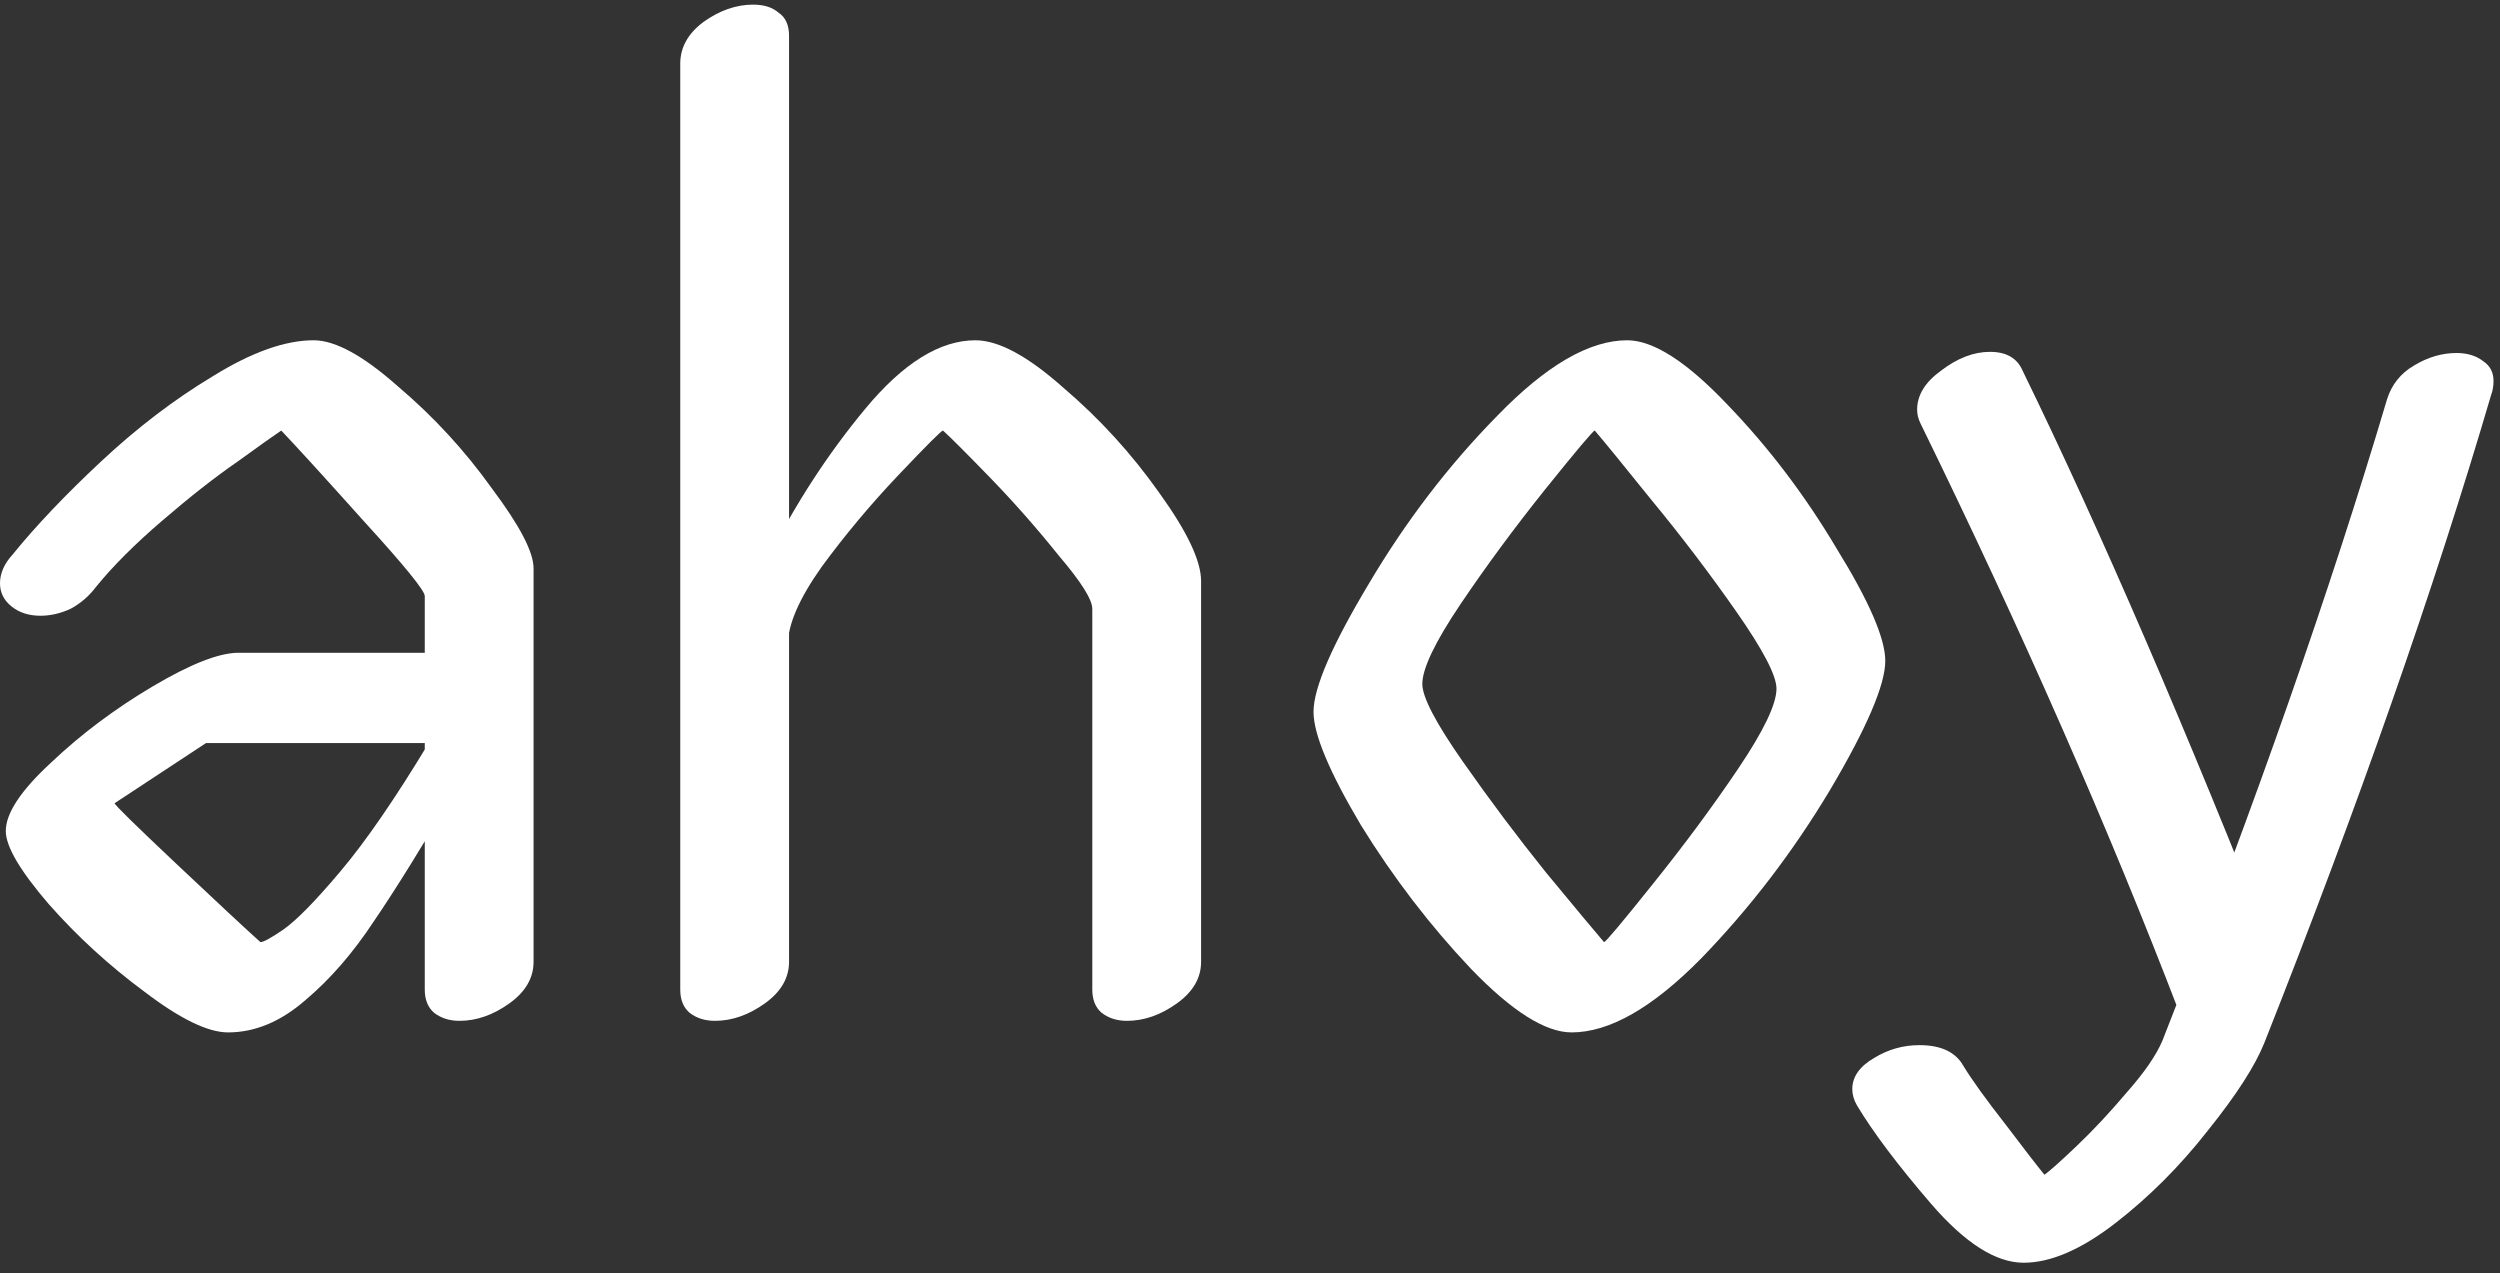 <svg width="108" height="55" viewBox="0 0 108 55" fill="none" xmlns="http://www.w3.org/2000/svg">
<rect x="0" y="0" width="108" height="55" fill="#333333" stroke="none"/>
<path d="M107.62 17.05C105.153 25.45 101.886 34.783 97.82 45.05C97.419 46.05 96.603 47.317 95.37 48.85C94.169 50.383 92.836 51.717 91.37 52.85C89.903 53.983 88.586 54.55 87.419 54.55C86.219 54.55 84.886 53.7 83.419 52C81.986 50.334 80.919 48.917 80.219 47.75C80.086 47.517 80.019 47.283 80.019 47.05C80.019 46.517 80.336 46.067 80.969 45.7C81.57 45.334 82.219 45.15 82.919 45.15C83.853 45.15 84.486 45.45 84.82 46.05C85.186 46.65 85.786 47.483 86.62 48.55C87.453 49.65 88.019 50.383 88.32 50.75C88.553 50.584 89.019 50.167 89.719 49.5C90.419 48.834 91.136 48.067 91.87 47.2C92.636 46.334 93.153 45.584 93.419 44.95C97.453 34.684 100.686 25.45 103.12 17.25C103.32 16.617 103.703 16.134 104.27 15.8C104.87 15.434 105.486 15.25 106.12 15.25C106.586 15.25 106.97 15.367 107.27 15.6C107.57 15.8 107.72 16.084 107.72 16.45C107.72 16.683 107.686 16.884 107.62 17.05ZM94.169 43.8C91.103 35.8 87.37 27.3 82.969 18.3C82.87 18.1 82.82 17.9 82.82 17.7C82.82 17.067 83.169 16.5 83.87 16C84.57 15.467 85.269 15.2 85.969 15.2C86.669 15.2 87.136 15.467 87.37 16C90.736 22.9 94.436 31.467 98.469 41.7C98.503 41.867 98.519 42.033 98.519 42.2C98.519 42.8 98.169 43.35 97.469 43.85C96.803 44.35 96.136 44.6 95.469 44.6C94.836 44.6 94.403 44.334 94.169 43.8Z" fill="white"/>
<path d="M69.294 40.7C69.361 40.7 70.061 39.867 71.394 38.2C72.761 36.5 73.994 34.834 75.094 33.2C76.194 31.567 76.744 30.417 76.744 29.75C76.744 29.183 76.161 28.067 74.994 26.4C73.828 24.733 72.611 23.134 71.344 21.6C70.111 20.067 69.294 19.067 68.894 18.6C68.828 18.6 68.111 19.45 66.744 21.15C65.411 22.817 64.194 24.467 63.094 26.1C61.994 27.733 61.444 28.884 61.444 29.55C61.444 30.117 62.028 31.233 63.194 32.9C64.361 34.567 65.561 36.167 66.794 37.7C68.061 39.233 68.894 40.233 69.294 40.7ZM67.894 44.6C66.761 44.6 65.311 43.684 63.544 41.85C61.778 39.983 60.194 37.917 58.794 35.65C57.428 33.35 56.744 31.717 56.744 30.75C56.744 29.717 57.544 27.867 59.144 25.2C60.744 22.5 62.594 20.084 64.694 17.95C66.794 15.784 68.661 14.7 70.294 14.7C71.427 14.7 72.877 15.633 74.644 17.5C76.411 19.334 77.978 21.4 79.344 23.7C80.744 25.967 81.444 27.584 81.444 28.55C81.444 29.584 80.644 31.45 79.044 34.15C77.444 36.817 75.594 39.233 73.494 41.4C71.394 43.533 69.528 44.6 67.894 44.6Z" fill="white"/>
<path d="M34.087 24.05V41.55C34.087 42.25 33.737 42.85 33.037 43.35C32.337 43.85 31.62 44.1 30.887 44.1C30.453 44.1 30.087 43.983 29.787 43.75C29.52 43.517 29.387 43.184 29.387 42.75V25.25V2.75C29.387 2.05 29.72 1.45 30.387 0.95C31.087 0.45 31.803 0.2 32.537 0.2C33.003 0.2 33.37 0.317 33.637 0.55C33.937 0.75 34.087 1.084 34.087 1.55V24.05ZM31.337 28.85C31.337 28.15 31.937 26.6 33.137 24.2C34.337 21.8 35.753 19.617 37.387 17.65C39.02 15.684 40.603 14.7 42.137 14.7C43.137 14.7 44.403 15.383 45.937 16.75C47.503 18.084 48.887 19.6 50.087 21.3C51.287 22.967 51.887 24.233 51.887 25.1V41.55C51.887 42.25 51.537 42.85 50.837 43.35C50.137 43.85 49.42 44.1 48.687 44.1C48.253 44.1 47.887 43.983 47.587 43.75C47.32 43.517 47.187 43.184 47.187 42.75V26.3C47.187 25.9 46.703 25.134 45.737 24C44.803 22.834 43.82 21.717 42.787 20.65C41.753 19.584 41.07 18.9 40.737 18.6C40.67 18.6 40.02 19.25 38.787 20.55C37.587 21.817 36.487 23.134 35.487 24.5C34.52 25.867 34.037 26.983 34.037 27.85C34.037 28.217 33.787 28.567 33.287 28.9C32.82 29.2 32.37 29.35 31.937 29.35C31.537 29.35 31.337 29.183 31.337 28.85Z" fill="white"/>
<path d="M0.55 23.95C1.55 22.717 2.817 21.384 4.35 19.95C5.917 18.483 7.533 17.25 9.2 16.25C10.867 15.217 12.317 14.7 13.55 14.7C14.483 14.7 15.7 15.367 17.2 16.7C18.733 18 20.083 19.467 21.25 21.1C22.45 22.7 23.05 23.85 23.05 24.55V34.05V41.55C23.05 42.25 22.7 42.85 22 43.35C21.3 43.85 20.583 44.1 19.85 44.1C19.417 44.1 19.05 43.983 18.75 43.75C18.483 43.517 18.35 43.184 18.35 42.75V35.25V25.75C18.35 25.517 17.483 24.45 15.75 22.55C14.017 20.617 12.817 19.3 12.15 18.6C11.85 18.8 11.217 19.25 10.25 19.95C9.283 20.617 8.2 21.467 7 22.5C5.833 23.5 4.883 24.45 4.15 25.35C3.85 25.75 3.483 26.067 3.05 26.3C2.617 26.5 2.183 26.6 1.75 26.6C1.25 26.6 0.833 26.467 0.5 26.2C0.167 25.933 0 25.6 0 25.2C0 24.767 0.183 24.35 0.55 23.95ZM8.9 32.1L4.95 34.7C4.95 34.767 5.833 35.633 7.6 37.3C9.367 38.967 10.583 40.1 11.25 40.7C11.383 40.7 11.717 40.517 12.25 40.15C12.817 39.75 13.633 38.917 14.7 37.65C15.8 36.35 17.083 34.483 18.55 32.05C18.75 31.717 19.017 31.467 19.35 31.3C19.717 31.1 20.083 31 20.45 31C20.917 31 21.15 31.15 21.15 31.45C21.15 31.617 21.083 31.784 20.95 31.95L19.75 34C18.283 36.5 17.083 38.434 16.15 39.8C15.25 41.167 14.267 42.3 13.2 43.2C12.133 44.133 11.017 44.6 9.85 44.6C8.983 44.6 7.783 44.017 6.25 42.85C4.717 41.717 3.333 40.45 2.1 39.05C0.867 37.617 0.25 36.567 0.25 35.9C0.25 35.133 0.9 34.15 2.2 32.95C3.5 31.717 4.967 30.617 6.6 29.65C8.233 28.683 9.467 28.2 10.3 28.2H20.9C21.433 28.2 21.833 28.317 22.1 28.55C22.367 28.75 22.5 29.034 22.5 29.4C22.5 30.034 22.2 30.65 21.6 31.25C21 31.817 20.3 32.1 19.5 32.1H8.9Z" fill="white"/>
</svg>

